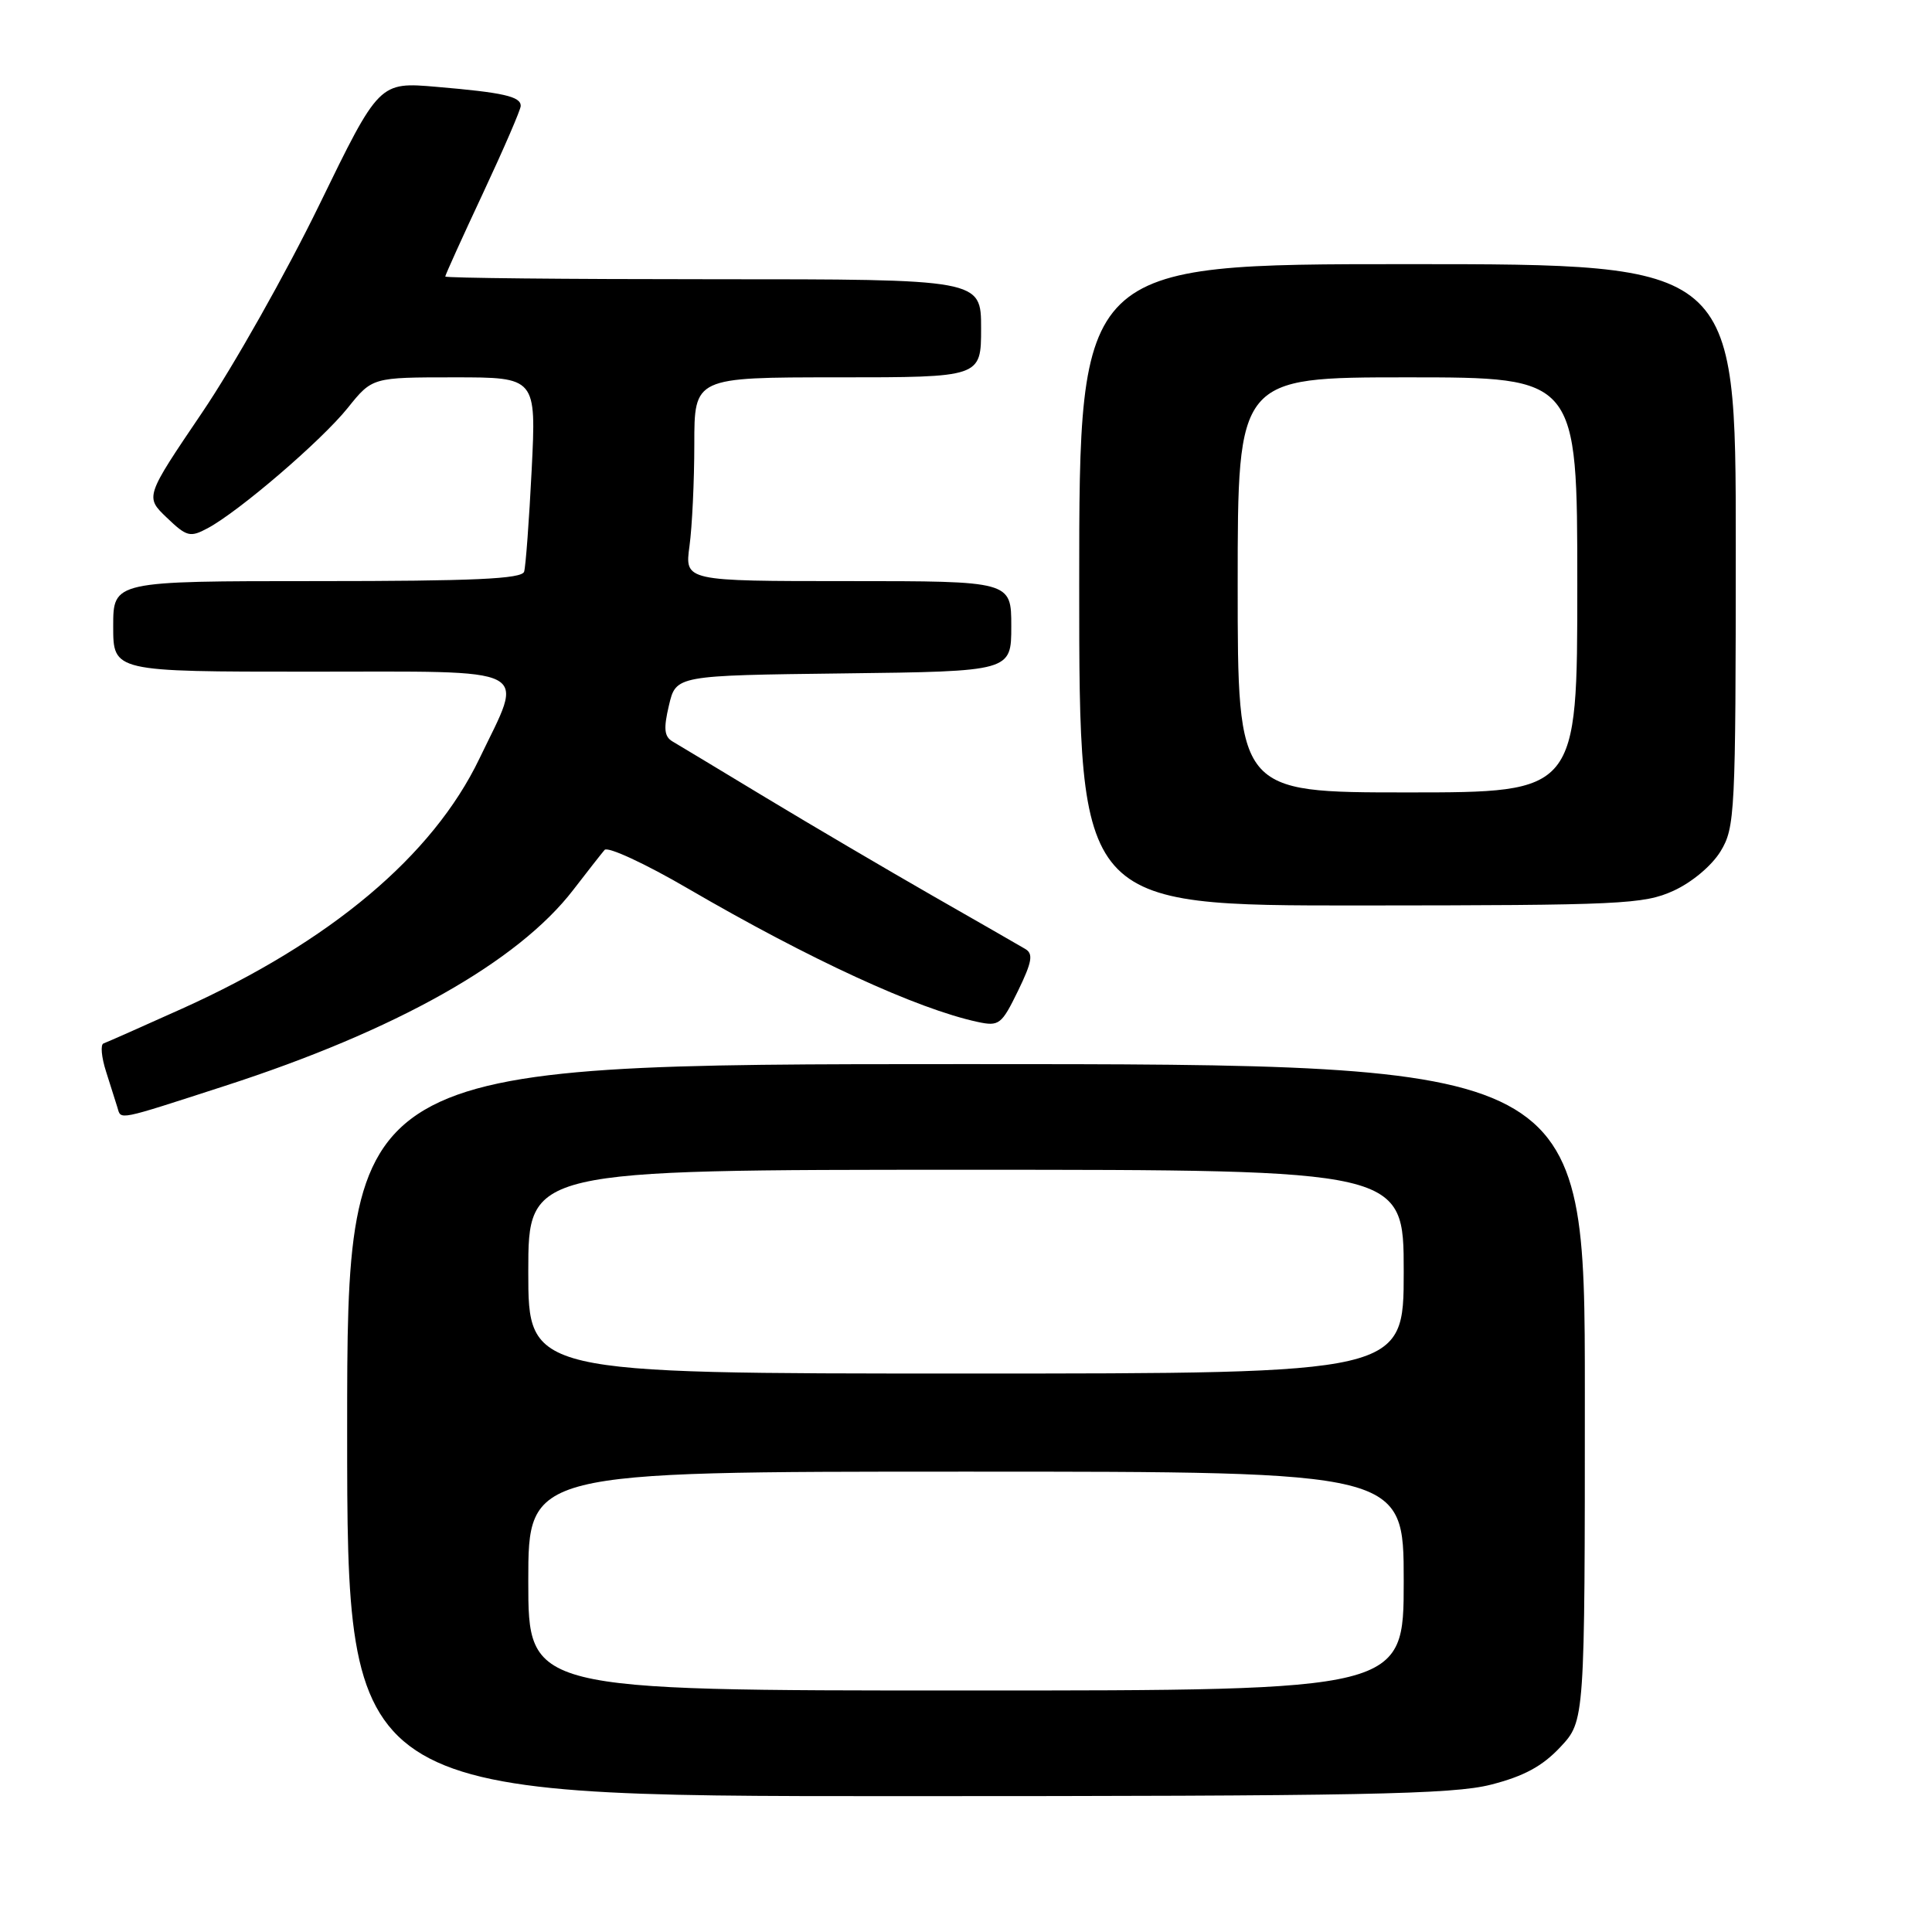 <?xml version="1.0" encoding="UTF-8" standalone="no"?>
<!DOCTYPE svg PUBLIC "-//W3C//DTD SVG 1.1//EN" "http://www.w3.org/Graphics/SVG/1.1/DTD/svg11.dtd" >
<svg xmlns="http://www.w3.org/2000/svg" xmlns:xlink="http://www.w3.org/1999/xlink" version="1.1" viewBox="0 0 256 256">
 <g >
 <path fill="currentColor"
d=" M 197.54 236.48 C 201.91 235.37 204.37 234.04 206.75 231.50 C 210.00 228.03 210.00 228.03 210.00 184.51 C 210.00 141.00 210.00 141.00 128.00 141.00 C 46.00 141.00 46.00 141.00 46.00 189.50 C 46.00 238.00 46.00 238.00 118.79 238.00 C 180.53 238.00 192.48 237.77 197.54 236.48 Z  M 29.79 143.89 C 52.43 136.57 68.63 127.46 75.97 117.90 C 77.83 115.48 79.70 113.10 80.11 112.62 C 80.52 112.13 85.51 114.44 91.18 117.75 C 107.31 127.14 121.51 133.68 129.54 135.41 C 132.38 136.02 132.71 135.77 134.89 131.30 C 136.76 127.45 136.94 126.38 135.85 125.74 C 135.11 125.30 129.55 122.11 123.50 118.65 C 117.45 115.18 107.55 109.36 101.50 105.71 C 95.45 102.05 89.87 98.69 89.10 98.24 C 88.01 97.59 87.91 96.53 88.64 93.46 C 89.57 89.50 89.57 89.50 111.79 89.23 C 134.00 88.96 134.00 88.96 134.00 82.98 C 134.00 77.00 134.00 77.00 112.36 77.00 C 90.73 77.00 90.73 77.00 91.36 72.36 C 91.71 69.81 92.00 63.73 92.00 58.86 C 92.00 50.00 92.00 50.00 111.00 50.00 C 130.00 50.00 130.00 50.00 130.00 43.50 C 130.00 37.00 130.00 37.00 94.50 37.00 C 74.97 37.00 59.00 36.84 59.00 36.64 C 59.00 36.44 61.25 31.47 64.00 25.60 C 66.75 19.72 69.00 14.52 69.00 14.03 C 69.00 12.78 66.68 12.26 57.87 11.51 C 50.24 10.85 50.24 10.85 42.29 27.18 C 37.92 36.15 30.94 48.53 26.78 54.67 C 19.22 65.84 19.22 65.84 22.10 68.59 C 24.74 71.12 25.19 71.24 27.52 69.99 C 31.68 67.76 42.59 58.40 46.08 54.05 C 49.33 50.00 49.33 50.00 60.20 50.00 C 71.06 50.00 71.06 50.00 70.45 62.25 C 70.11 68.99 69.66 75.06 69.45 75.75 C 69.15 76.71 62.78 77.00 42.03 77.00 C 15.00 77.00 15.00 77.00 15.00 83.00 C 15.00 89.00 15.00 89.00 41.00 89.00 C 71.26 89.00 69.50 88.09 63.51 100.55 C 57.33 113.40 43.79 124.78 24.15 133.64 C 18.84 136.03 14.15 138.11 13.72 138.26 C 13.29 138.40 13.44 140.09 14.06 142.01 C 14.67 143.93 15.35 146.06 15.56 146.75 C 16.06 148.42 15.37 148.56 29.79 143.89 Z  M 221.73 118.04 C 224.17 116.93 226.81 114.72 227.98 112.81 C 229.90 109.65 229.99 107.84 230.00 72.25 C 230.00 35.00 230.00 35.00 186.50 35.00 C 143.00 35.00 143.00 35.00 143.00 77.50 C 143.00 120.00 143.00 120.00 180.25 119.98 C 214.82 119.96 217.80 119.82 221.73 118.04 Z  M 70.00 209.50 C 70.00 195.00 70.00 195.00 128.00 195.00 C 186.00 195.00 186.00 195.00 186.00 209.50 C 186.00 224.00 186.00 224.00 128.00 224.00 C 70.00 224.00 70.00 224.00 70.00 209.50 Z  M 70.00 168.50 C 70.00 155.00 70.00 155.00 128.00 155.00 C 186.00 155.00 186.00 155.00 186.00 168.50 C 186.00 182.00 186.00 182.00 128.00 182.00 C 70.00 182.00 70.00 182.00 70.00 168.50 Z  M 164.00 77.50 C 164.00 50.00 164.00 50.00 186.50 50.00 C 209.00 50.00 209.00 50.00 209.00 77.50 C 209.00 105.00 209.00 105.00 186.50 105.00 C 164.00 105.00 164.00 105.00 164.00 77.50 Z "/>
</g>
</svg>